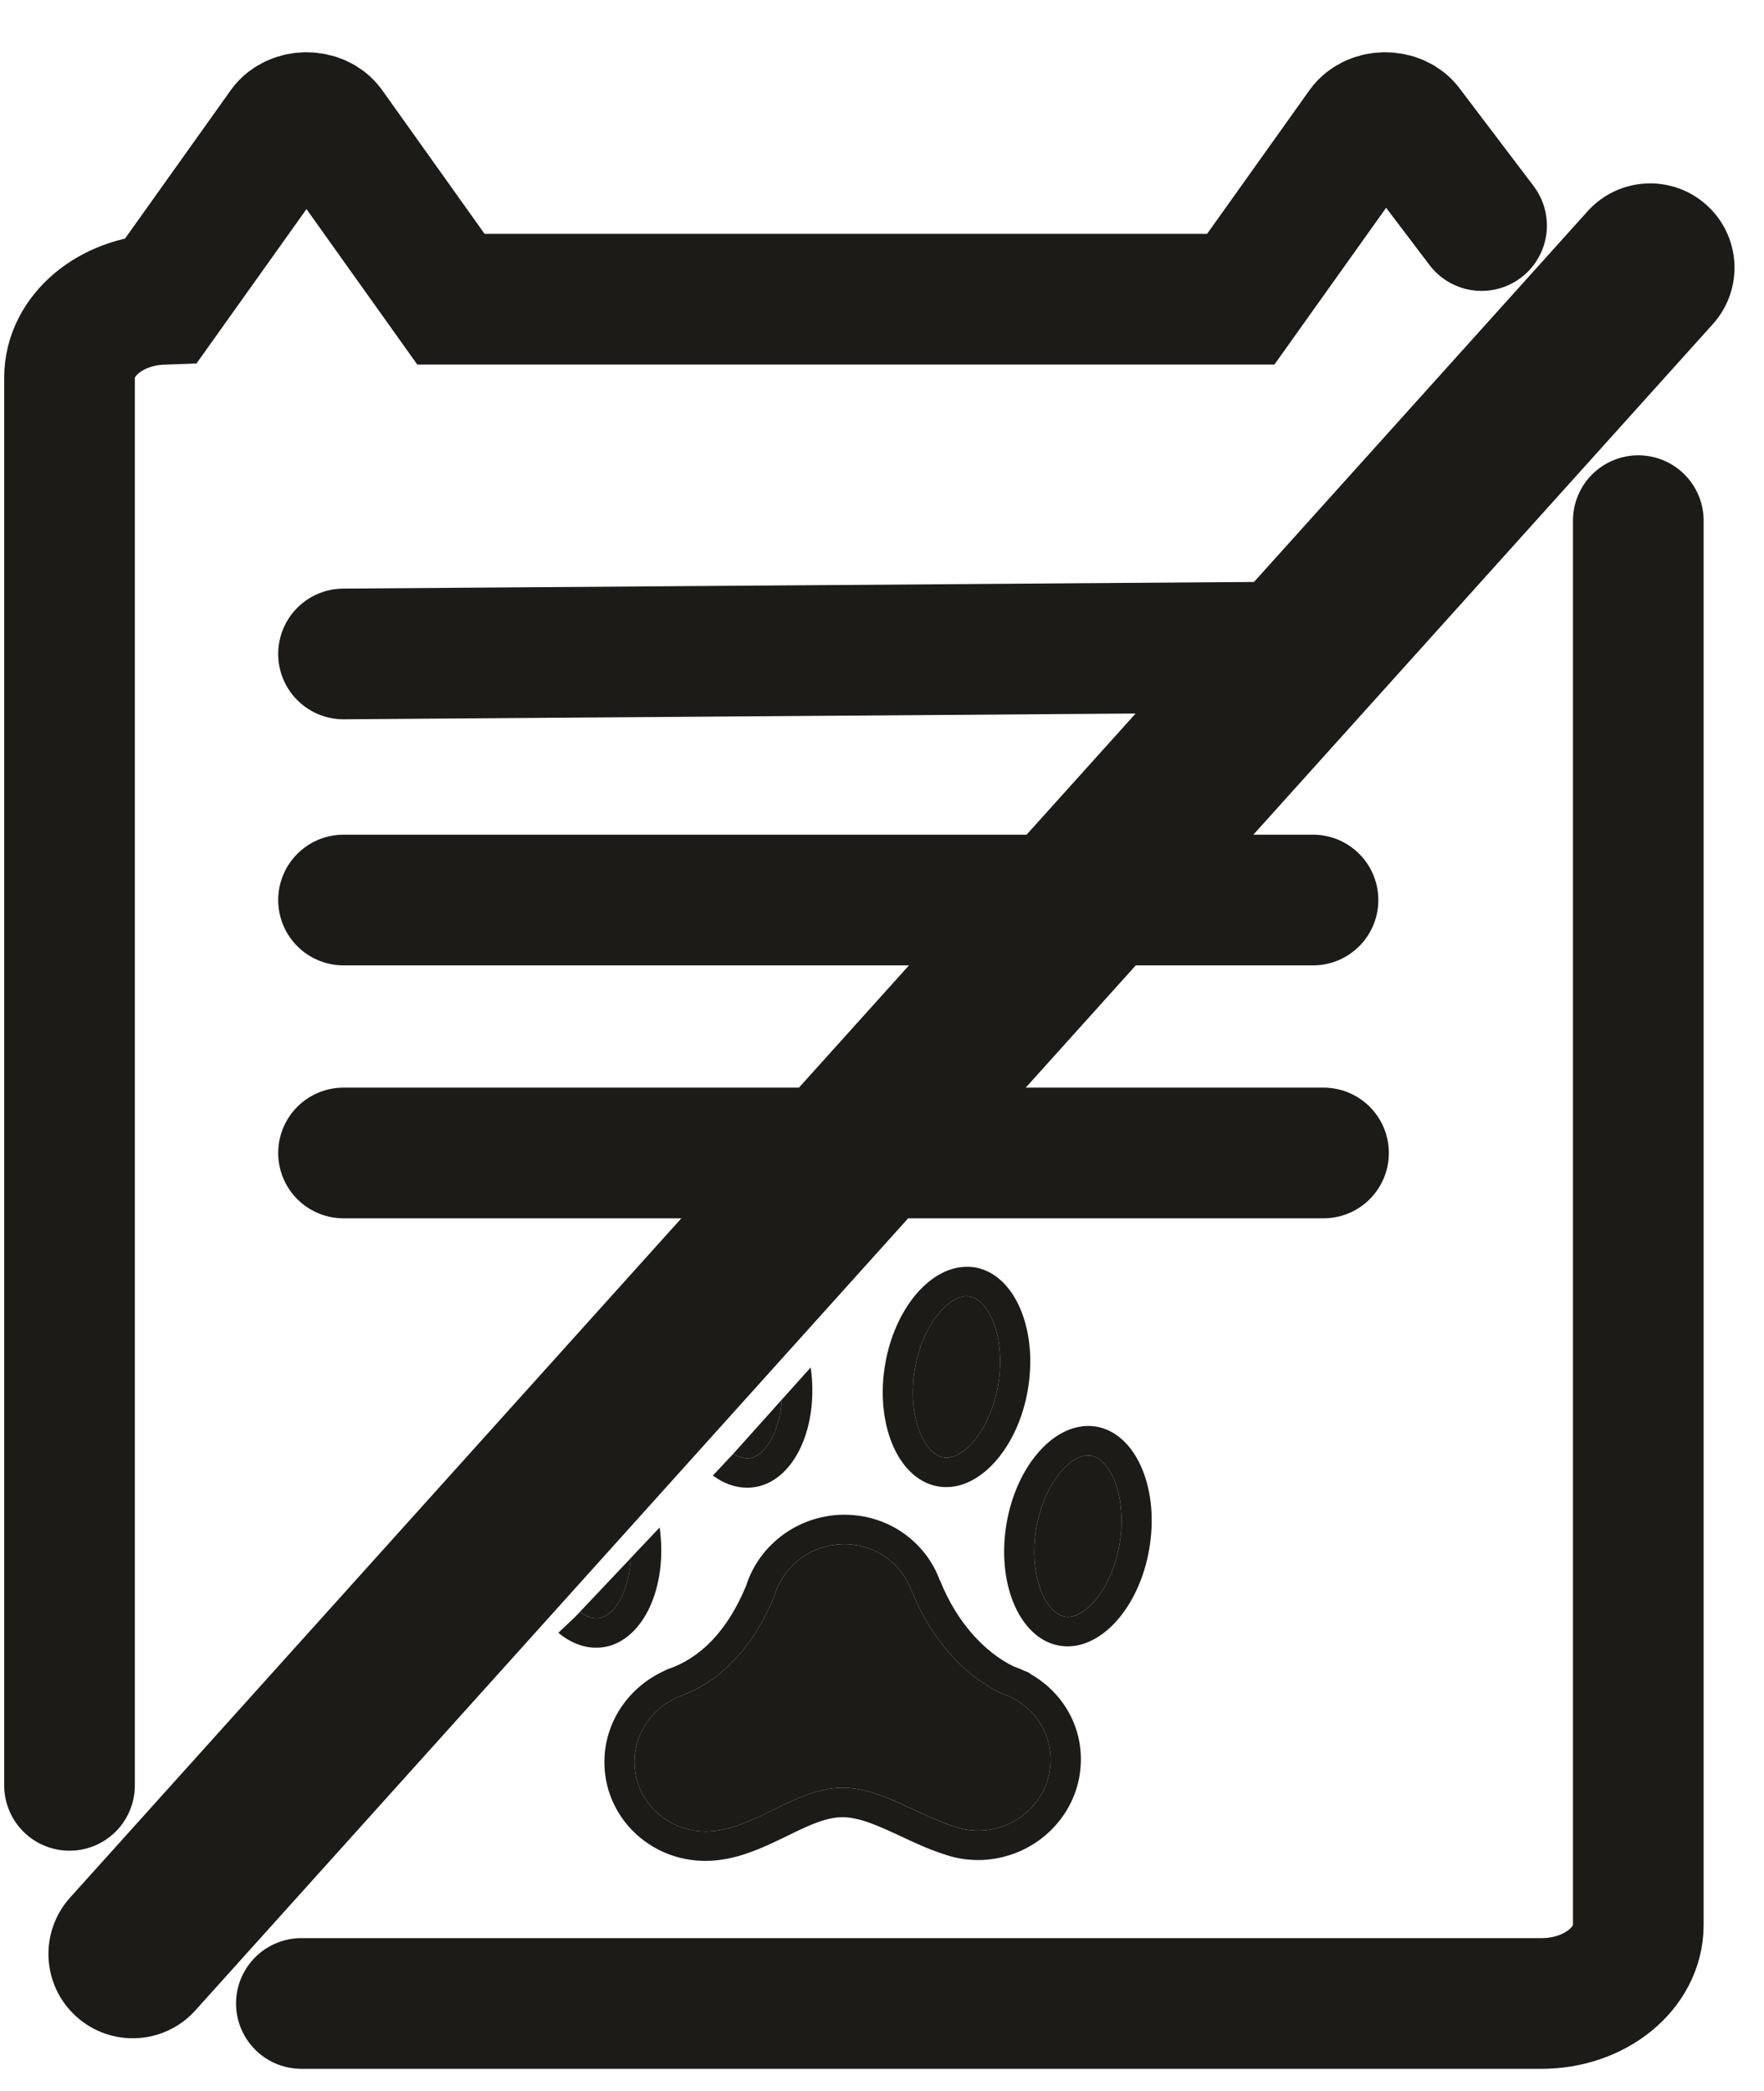 <svg width="27" height="32" viewBox="0 0 27 32" fill="none" xmlns="http://www.w3.org/2000/svg">
    <path d="M22.677 3.452L21.547 1.961C21.393 1.746 21.01 1.746 20.857 1.961L18.991 4.579H6.902L5.036 1.961C4.883 1.746 4.5 1.746 4.346 1.961L2.479 4.581C1.692 4.61 1.064 5.134 1.064 5.779V27.323M25.076 7.968V16.355V29.461C25.076 30.123 24.413 30.661 23.595 30.661H4.613" stroke="#1C1B18" stroke-width="2" stroke-miterlimit="10" stroke-linecap="round"/>
    <path d="M5.258 10.008L19.674 9.903" stroke="#1C1B18" stroke-width="2" stroke-linecap="round" stroke-linejoin="round"/>
    <path d="M5.258 13.774H20.097" stroke="#1C1B18" stroke-width="2" stroke-linecap="round" stroke-linejoin="round"/>
    <path d="M5.258 17.645H9.774H20.258" stroke="#1C1B18" stroke-width="2" stroke-linecap="round" stroke-linejoin="round"/>
    <path d="M12.702 23.653C12.773 23.639 12.847 23.632 12.921 23.631C13.384 23.63 13.797 23.915 13.951 24.341C13.958 24.362 13.969 24.383 13.979 24.404C14.263 25.084 14.742 25.629 15.3 25.902C15.318 25.911 15.335 25.918 15.354 25.924C15.396 25.939 15.437 25.955 15.475 25.975C15.48 25.977 15.485 25.979 15.49 25.982C15.495 25.984 15.499 25.987 15.505 25.989L15.508 25.99L15.51 25.991C15.519 25.998 15.53 26.004 15.54 26.009C15.877 26.201 16.084 26.557 16.082 26.937C16.078 27.447 15.705 27.892 15.192 27.993C15.121 28.008 15.047 28.015 14.973 28.015C14.841 28.015 14.711 27.992 14.586 27.945C14.581 27.943 14.575 27.941 14.569 27.939C14.381 27.877 14.183 27.786 13.991 27.697L13.985 27.694C13.614 27.522 13.264 27.359 12.894 27.36C12.81 27.359 12.723 27.369 12.634 27.387C12.363 27.44 12.112 27.562 11.846 27.693C11.588 27.819 11.322 27.948 11.053 28.002C10.966 28.019 10.885 28.027 10.805 28.028C10.197 28.029 9.708 27.549 9.711 26.956C9.713 26.539 9.967 26.157 10.358 25.98C10.362 25.978 10.366 25.976 10.37 25.974C10.375 25.972 10.38 25.969 10.385 25.967C10.832 25.812 11.438 25.421 11.845 24.442C11.851 24.427 11.856 24.412 11.861 24.397C11.984 24.016 12.306 23.732 12.702 23.653Z" fill="#1C1B18"/>
    <path d="M14.736 19.844C14.768 19.837 14.799 19.836 14.83 19.84C15.133 19.881 15.392 20.454 15.283 21.16C15.185 21.803 14.831 22.246 14.546 22.303C14.514 22.309 14.483 22.311 14.452 22.306C14.148 22.266 13.89 21.691 13.998 20.986C14.097 20.342 14.45 19.9 14.736 19.844Z" fill="#1C1B18"/>
    <path d="M16.594 22.279C16.626 22.273 16.657 22.271 16.688 22.276C16.991 22.317 17.25 22.892 17.141 23.596C17.043 24.239 16.689 24.682 16.403 24.739C16.372 24.745 16.341 24.747 16.31 24.742C16.006 24.701 15.748 24.127 15.856 23.422C15.955 22.78 16.308 22.336 16.594 22.279Z" fill="#1C1B18"/>
    <path fill-rule="evenodd" clip-rule="evenodd" d="M8.876 24.668C8.976 24.742 9.078 24.776 9.169 24.763L9.183 24.76C9.418 24.714 9.63 24.338 9.659 23.84L8.876 24.668Z" fill="#1C1B18"/>
    <path fill-rule="evenodd" clip-rule="evenodd" d="M11.225 22.247C11.311 22.302 11.399 22.326 11.478 22.315L11.493 22.312C11.724 22.266 11.933 21.903 11.967 21.419L11.225 22.247Z" fill="#1C1B18"/>
    <path fill-rule="evenodd" clip-rule="evenodd" d="M11.478 22.315C11.399 22.326 11.311 22.302 11.225 22.247L11.198 22.276L10.911 22.581C11.105 22.724 11.322 22.791 11.54 22.76C11.554 22.759 11.567 22.756 11.581 22.754C12.166 22.638 12.536 21.832 12.409 20.927L11.967 21.419C11.933 21.903 11.724 22.266 11.493 22.312L11.478 22.315ZM14.736 19.844C14.768 19.837 14.799 19.836 14.83 19.84C15.133 19.881 15.392 20.454 15.283 21.16C15.185 21.803 14.831 22.247 14.546 22.303C14.514 22.309 14.483 22.311 14.452 22.306C14.149 22.266 13.89 21.691 13.998 20.986C14.097 20.343 14.45 19.9 14.736 19.844ZM8.806 24.742L8.876 24.668C8.976 24.742 9.077 24.776 9.169 24.763L9.183 24.76C9.418 24.714 9.63 24.338 9.658 23.84L10.097 23.376C10.223 24.281 9.854 25.086 9.269 25.203C9.263 25.204 9.257 25.204 9.25 25.205C9.243 25.206 9.236 25.207 9.229 25.209C8.99 25.243 8.754 25.159 8.546 24.988L8.806 24.742ZM16.594 22.279C16.626 22.273 16.657 22.271 16.688 22.276C16.991 22.317 17.25 22.892 17.141 23.596C17.043 24.239 16.689 24.682 16.404 24.739C16.372 24.745 16.341 24.747 16.31 24.742C16.006 24.701 15.748 24.127 15.856 23.422C15.955 22.78 16.308 22.336 16.594 22.279ZM12.702 23.653C12.773 23.639 12.847 23.632 12.921 23.631C13.384 23.63 13.797 23.915 13.951 24.341C13.958 24.362 13.969 24.383 13.979 24.404C14.263 25.084 14.742 25.629 15.3 25.902C15.318 25.911 15.335 25.918 15.354 25.924C15.396 25.939 15.437 25.955 15.475 25.975C15.48 25.977 15.485 25.979 15.49 25.982C15.495 25.984 15.499 25.987 15.505 25.989L15.508 25.99L15.51 25.991C15.519 25.998 15.53 26.004 15.54 26.009C15.877 26.201 16.084 26.557 16.082 26.937C16.078 27.447 15.705 27.892 15.192 27.993C15.121 28.008 15.047 28.015 14.974 28.015C14.842 28.016 14.711 27.992 14.586 27.945C14.581 27.943 14.575 27.941 14.569 27.94C14.381 27.877 14.183 27.786 13.991 27.698L13.985 27.695C13.614 27.522 13.264 27.359 12.894 27.36C12.81 27.359 12.723 27.369 12.634 27.387C12.363 27.44 12.112 27.562 11.846 27.693C11.588 27.819 11.322 27.948 11.053 28.002C10.966 28.019 10.885 28.028 10.805 28.028C10.197 28.029 9.708 27.549 9.711 26.956C9.713 26.54 9.967 26.157 10.358 25.98C10.362 25.978 10.366 25.976 10.37 25.974C10.375 25.972 10.38 25.97 10.385 25.967C10.832 25.812 11.438 25.421 11.845 24.442C11.851 24.427 11.857 24.412 11.861 24.397C11.984 24.016 12.306 23.732 12.702 23.653ZM14.649 19.402C14.133 19.504 13.664 20.124 13.541 20.923C13.4 21.851 13.776 22.669 14.383 22.752C14.467 22.763 14.55 22.76 14.633 22.744C15.148 22.641 15.618 22.022 15.74 21.221C15.881 20.294 15.505 19.475 14.898 19.392C14.814 19.383 14.73 19.386 14.649 19.402ZM16.506 21.838C15.991 21.94 15.522 22.56 15.399 23.36C15.258 24.288 15.634 25.106 16.241 25.189C16.325 25.2 16.408 25.197 16.491 25.181C17.007 25.078 17.476 24.459 17.598 23.659C17.741 22.73 17.363 21.913 16.756 21.829C16.672 21.818 16.59 21.821 16.506 21.838ZM12.614 23.212C12.049 23.324 11.591 23.733 11.422 24.264C11.127 24.979 10.703 25.385 10.215 25.547C10.214 25.548 10.214 25.548 10.213 25.549C10.194 25.556 10.178 25.564 10.167 25.571C9.631 25.815 9.255 26.343 9.251 26.957C9.245 27.8 9.94 28.482 10.803 28.479C10.919 28.479 11.032 28.465 11.142 28.444C11.471 28.378 11.772 28.231 12.05 28.096C12.29 27.979 12.513 27.87 12.723 27.828C12.78 27.817 12.837 27.81 12.892 27.81C13.159 27.809 13.464 27.951 13.79 28.103C13.993 28.198 14.204 28.297 14.42 28.367C14.591 28.43 14.777 28.466 14.97 28.466C15.076 28.467 15.18 28.455 15.28 28.435C15.996 28.293 16.54 27.676 16.544 26.935C16.549 26.373 16.239 25.883 15.775 25.62C15.761 25.604 15.739 25.592 15.705 25.58C15.701 25.579 15.698 25.578 15.694 25.576C15.691 25.575 15.688 25.573 15.684 25.572C15.629 25.545 15.57 25.521 15.511 25.501C15.073 25.286 14.645 24.831 14.389 24.188L14.386 24.189C14.173 23.6 13.601 23.18 12.922 23.181C12.819 23.18 12.716 23.191 12.614 23.212Z" fill="#1C1B18"/>
    <path fill-rule="evenodd" clip-rule="evenodd" d="M1.169 30.862C0.639 30.386 0.596 29.57 1.073 29.04L24.299 3.234C24.775 2.704 25.591 2.661 26.121 3.138C26.651 3.614 26.694 4.43 26.217 4.96L2.991 30.766C2.514 31.296 1.699 31.339 1.169 30.862Z" fill="#1C1B18"/>
</svg>


